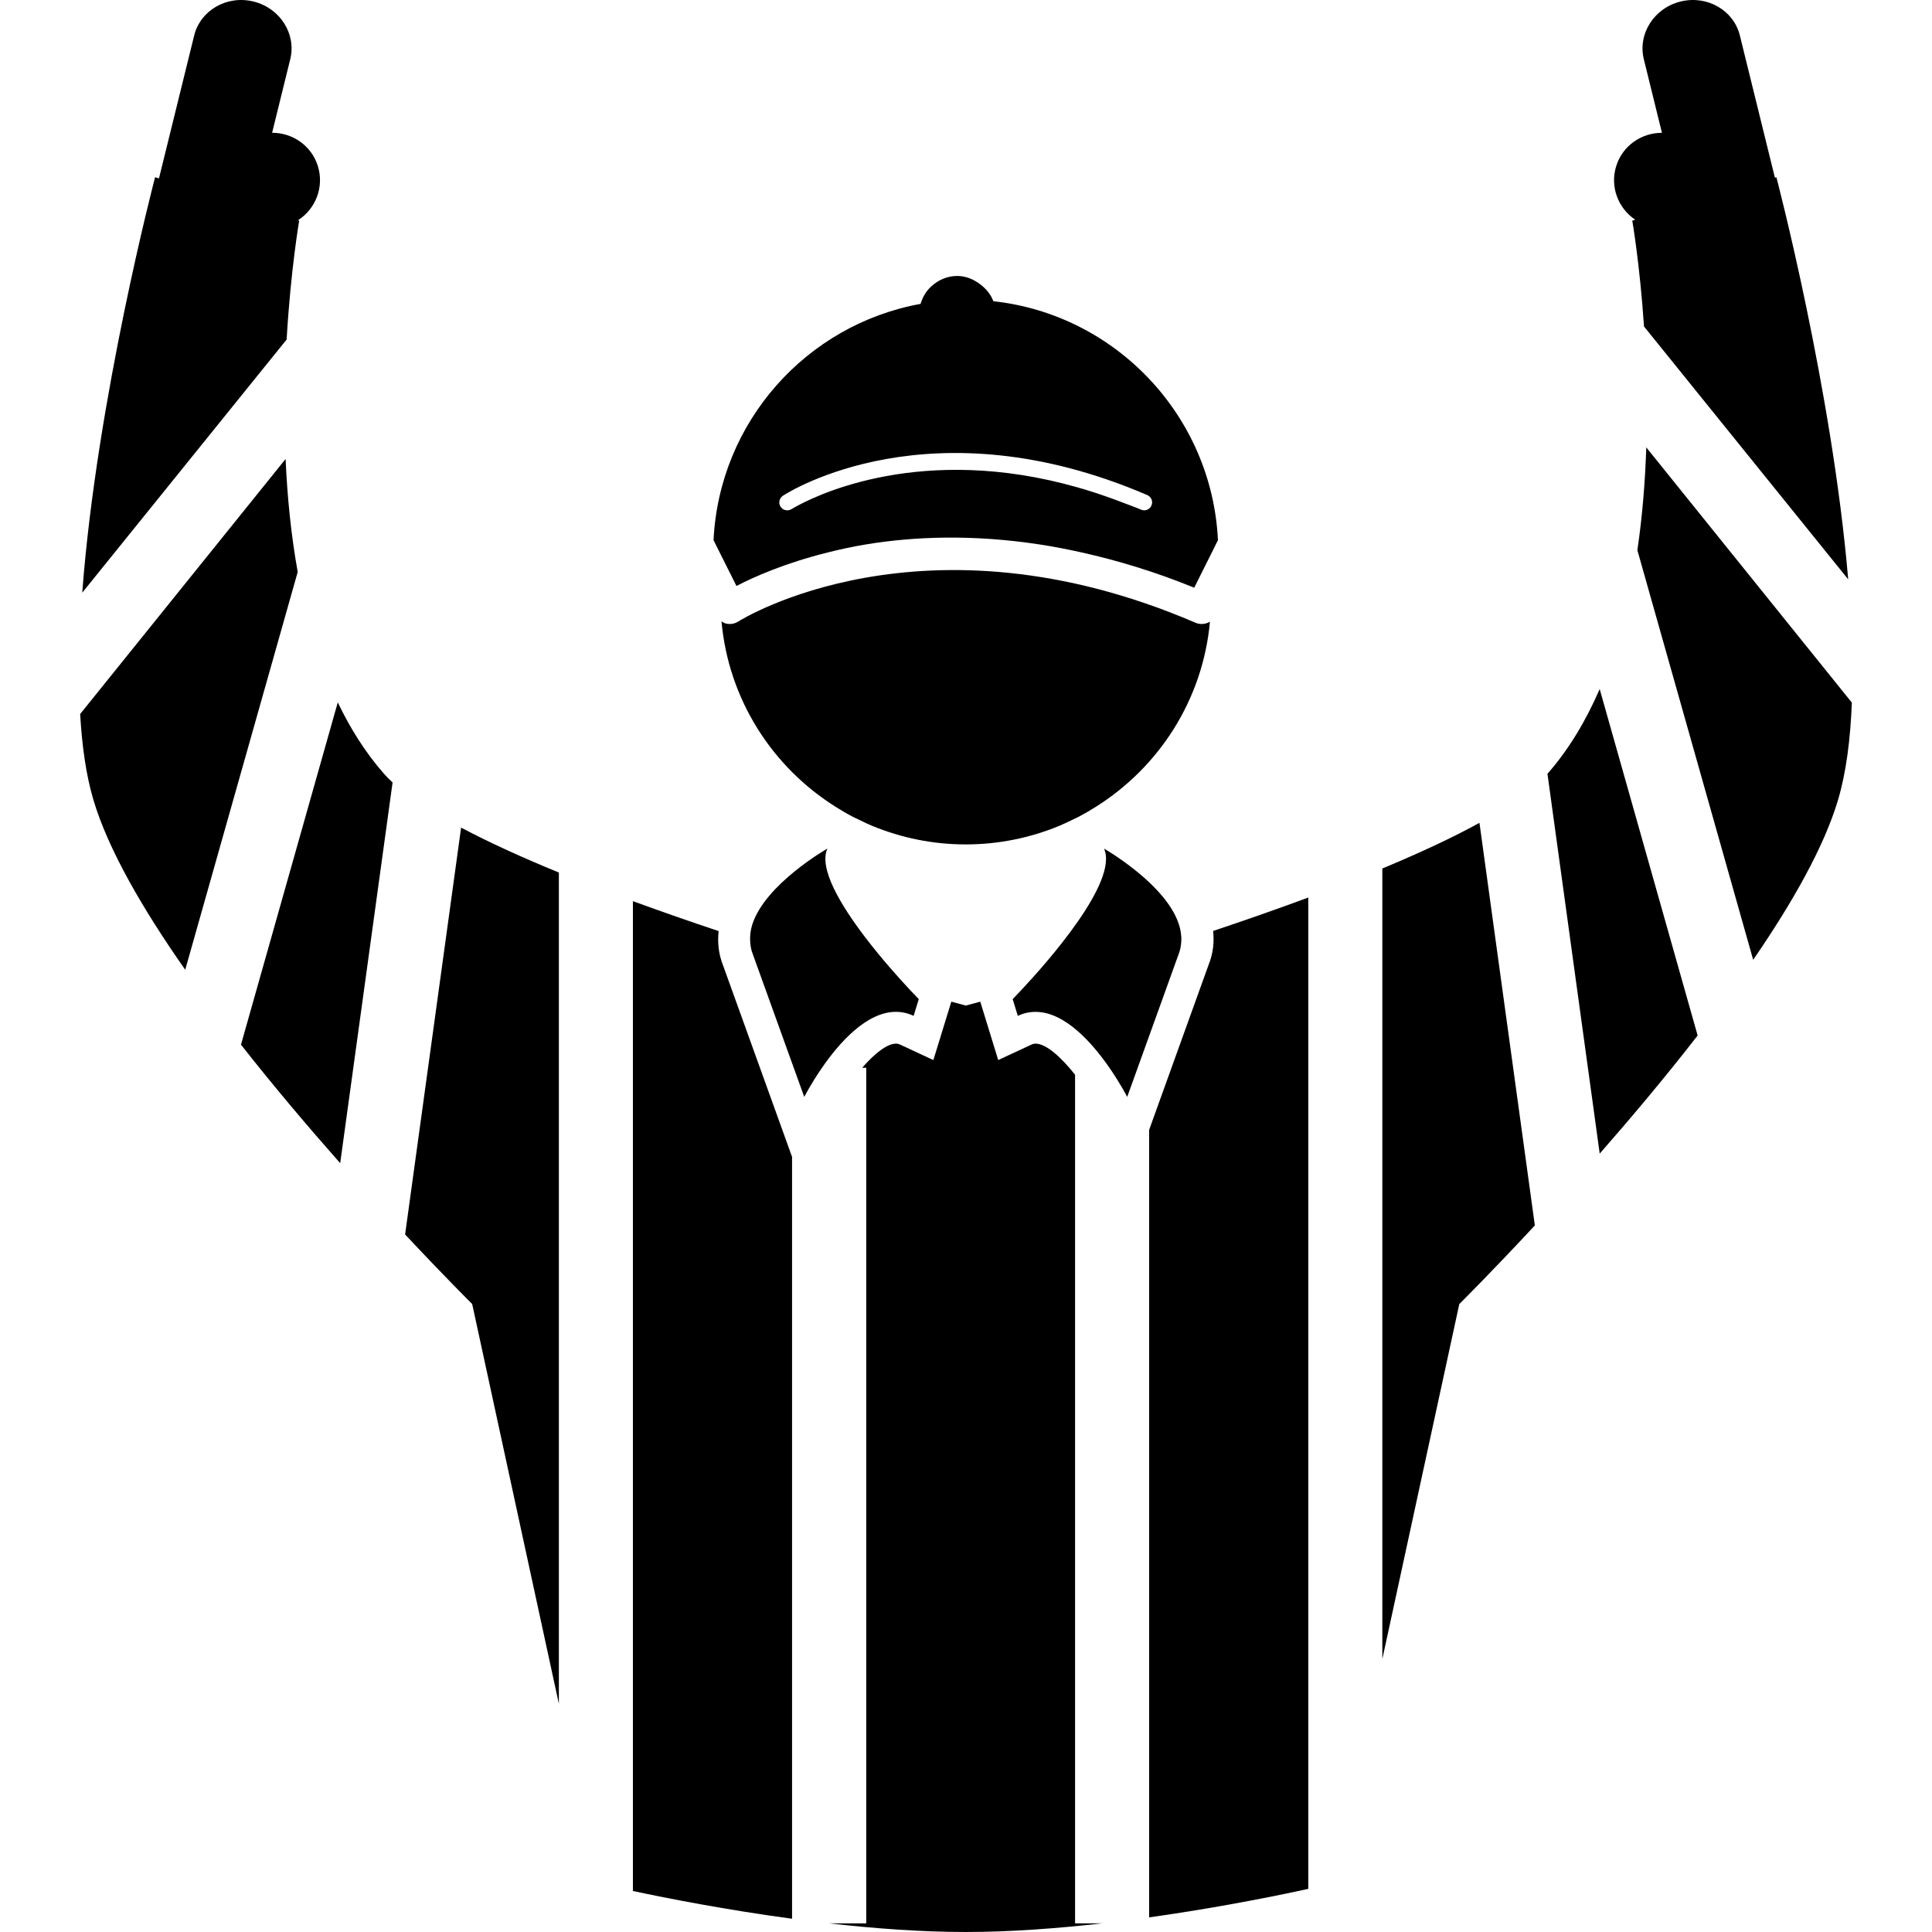 <?xml version="1.0" encoding="iso-8859-1"?>
<!-- Generator: Adobe Illustrator 16.0.0, SVG Export Plug-In . SVG Version: 6.00 Build 0)  -->
<!DOCTYPE svg PUBLIC "-//W3C//DTD SVG 1.1//EN" "http://www.w3.org/Graphics/SVG/1.1/DTD/svg11.dtd">
<svg version="1.1" id="Capa_1" xmlns="http://www.w3.org/2000/svg" xmlns:xlink="http://www.w3.org/1999/xlink" x="0px" y="0px"
	 width="322.208px" height="322.208px" viewBox="0 0 322.208 322.208" style="enable-background:new 0 0 322.208 322.208;"
	 xml:space="preserve">
<g>
	<g>
		<path d="M105.553,150.29v1.103v163.976c5.859,1.253,15.573,3.144,26.543,4.629V192.942l-2.957-8.208l-8.521-23.648
			c-0.803-1.999-0.971-3.94-0.769-5.805c-2.351-0.787-4.725-1.592-7.107-2.423C110.348,152.019,107.94,151.165,105.553,150.29z"/>
		<path d="M258.075,129.048l8.715,63.345c5.312-6.059,10.962-12.78,16.332-19.698l-16.337-57.777
			C264.516,120.14,261.679,124.956,258.075,129.048z"/>
		<path d="M47.631,76.545l-34.264,42.535c0.306,5.339,0.992,10.201,2.201,14.284c2.444,8.262,8.218,18.229,15.322,28.368
			l18.76-66.345C48.516,89.089,47.9,82.689,47.631,76.545z"/>
		<path d="M47.804,56.623c0.681-11.713,2.095-19.825,2.095-19.825l-0.205-0.065c2.941-1.887,4.409-5.551,3.314-9.051
			c-1.072-3.407-4.233-5.551-7.627-5.536l3.024-12.274c1.038-4.226-1.704-8.531-6.131-9.618c-4.427-1.093-8.854,1.452-9.893,5.675
			l-5.87,23.822l-0.647-0.197c0,0-9.72,36.943-12.148,69.289L47.804,56.623z"/>
		<path d="M273.071,91.756l19.314,68.317c6.576-9.566,11.857-18.897,14.167-26.714c1.347-4.559,2.051-10.089,2.289-16.182
			l-34.284-42.564C274.375,80.183,273.925,85.982,273.071,91.756z"/>
		<path d="M274.179,54.45l34.051,42.168c-2.692-31.786-11.972-67.057-11.972-67.057l-0.249,0.073l-5.841-23.706
			c-1.035-4.228-5.468-6.768-9.89-5.675c-4.428,1.092-7.167,5.398-6.131,9.618l3.023,12.28c-3.396-0.011-6.555,2.128-7.622,5.535
			c-1.087,3.448,0.321,7.047,3.169,8.963l-0.497,0.148C272.221,36.798,273.464,43.917,274.179,54.45z"/>
		<path d="M230.538,144.844v131.838l12.837-59.201c0,0,5.183-5.132,12.598-13.111l-9.237-67.14
			C242.1,139.78,236.544,142.341,230.538,144.844z"/>
		<path d="M218.188,149.686c-5.261,1.949-10.626,3.824-15.871,5.572c0.196,1.825,0.026,3.708-0.756,5.652l-8.58,23.819l-1.336,3.713
			v131.327c11.417-1.6,21.229-3.594,26.543-4.753V149.686z"/>
		<path d="M183.852,320.763h-4.558V179.235c-2.268-2.858-4.805-5.184-6.581-5.184c-0.243,0-0.466,0.053-0.72,0.172l-5.515,2.568
			l-1.786-5.811l-0.859-2.791l-0.35-1.139c-1.533,0.419-2.413,0.652-2.413,0.652s-0.881-0.233-2.413-0.652l0,0l-0.35,1.139
			l-0.86,2.791l-1.786,5.811l-5.515-2.568c-0.259-0.119-0.484-0.172-0.722-0.172c-1.494,0-3.588,1.673-5.636,4.023h0.678v142.693
			h-6.193c7.503,0.85,15.34,1.44,22.786,1.44C168.503,322.208,176.343,321.613,183.852,320.763z"/>
		<path d="M93.204,147.638v-2.121c-5.997-2.455-11.553-4.974-16.304-7.493l-0.212,1.543l-9.126,66.309
			c6.648,7.104,11.185,11.599,11.185,11.599l14.458,66.679V147.638z"/>
		<path d="M56.333,117.139L40.19,174.223c5.489,6.984,11.216,13.737,16.544,19.765l8.733-63.453l0.005-0.044
			c-0.513-0.471-0.997-0.95-1.403-1.416C60.967,125.553,58.427,121.514,56.333,117.139z"/>
		<path d="M134.129,182.937c0,0,1.118-2.2,2.959-4.862c2.835-4.111,7.402-9.325,12.322-9.325c0.976,0,1.967,0.202,2.959,0.668
			l0.859-2.791c0,0-0.562-0.575-1.432-1.502c-1.714-1.828-4.699-5.131-7.508-8.815c-4.109-5.388-7.78-11.517-6.299-14.789
			c0,0-10.377,5.896-12.536,12.689c-0.29,0.921-0.401,1.861-0.344,2.804c0.044,0.701,0.155,1.406,0.435,2.104l6.83,18.957
			L134.129,182.937z"/>
		<path d="M187.989,182.937l1.75-4.862l6.83-18.957c0.28-0.699,0.394-1.403,0.436-2.104c0.471-7.889-12.884-15.488-12.884-15.488
			c2.496,5.515-9.59,19.11-13.805,23.604c-0.87,0.927-1.429,1.501-1.429,1.501l0.859,2.791c0.989-0.466,1.978-0.668,2.956-0.668
			c4.914,0,9.481,5.215,12.324,9.326C186.871,180.737,187.989,182.937,187.989,182.937z"/>
		<path d="M199.366,103.852c-45.428-19.535-75.922-0.409-76.22-0.212c-0.64,0.409-1.408,0.536-2.141,0.334
			c-0.249-0.07-0.461-0.217-0.678-0.35c1.178,13.085,8.525,24.368,19.104,30.976c0.865,0.541,1.74,1.067,2.651,1.543
			c0.334,0.176,0.684,0.329,1.022,0.495c0.79,0.386,1.584,0.779,2.403,1.113c4.797,1.973,10.043,3.076,15.552,3.076
			c5.51,0,10.752-1.103,15.553-3.076c0.818-0.339,1.61-0.728,2.402-1.113c0.342-0.166,0.694-0.318,1.021-0.495
			c0.906-0.476,1.786-1.002,2.651-1.543c10.562-6.602,17.91-17.852,19.102-30.918c-0.414,0.251-0.891,0.383-1.377,0.383
			C200.07,104.069,199.717,104,199.366,103.852z"/>
		<path d="M202.762,90.808l0.362-0.717c-1.004-20.757-17.036-37.625-37.458-39.856c-0.431-1.142-1.196-2.063-2.151-2.791
			c-1.093-0.836-2.393-1.421-3.871-1.421c-1.66,0-3.141,0.668-4.285,1.698c-0.88,0.784-1.483,1.797-1.83,2.959
			c-19.004,3.446-33.573,19.654-34.528,39.406l0.36,0.717l0.663,1.331l0.673,1.341l2.128,4.251
			c2.866-1.499,8.081-3.816,15.227-5.592c1.973-0.495,4.057-0.956,6.328-1.331c7.979-1.326,17.766-1.719,29.018,0
			c2.273,0.35,4.608,0.795,7.001,1.331c5.918,1.321,12.168,3.192,18.766,5.88l2.268-4.539l0.674-1.341L202.762,90.808z
			 M134.092,83.787c-1.289,0.637-2.032,1.093-2.074,1.113c-0.621,0.394-1.437,0.218-1.835-0.391
			c-0.396-0.611-0.223-1.432,0.388-1.831c0.992-0.652,24.666-15.64,60.768-0.111c0.673,0.293,0.989,1.067,0.693,1.74
			c-0.217,0.505-0.704,0.8-1.211,0.8c-0.177,0-0.353-0.036-0.528-0.111c-1.072-0.461-2.103-0.811-3.148-1.219
			C159.898,73.262,140.226,80.755,134.092,83.787z"/>
	</g>
</g>
<g>
</g>
<g>
</g>
<g>
</g>
<g>
</g>
<g>
</g>
<g>
</g>
<g>
</g>
<g>
</g>
<g>
</g>
<g>
</g>
<g>
</g>
<g>
</g>
<g>
</g>
<g>
</g>
<g>
</g>
</svg>
